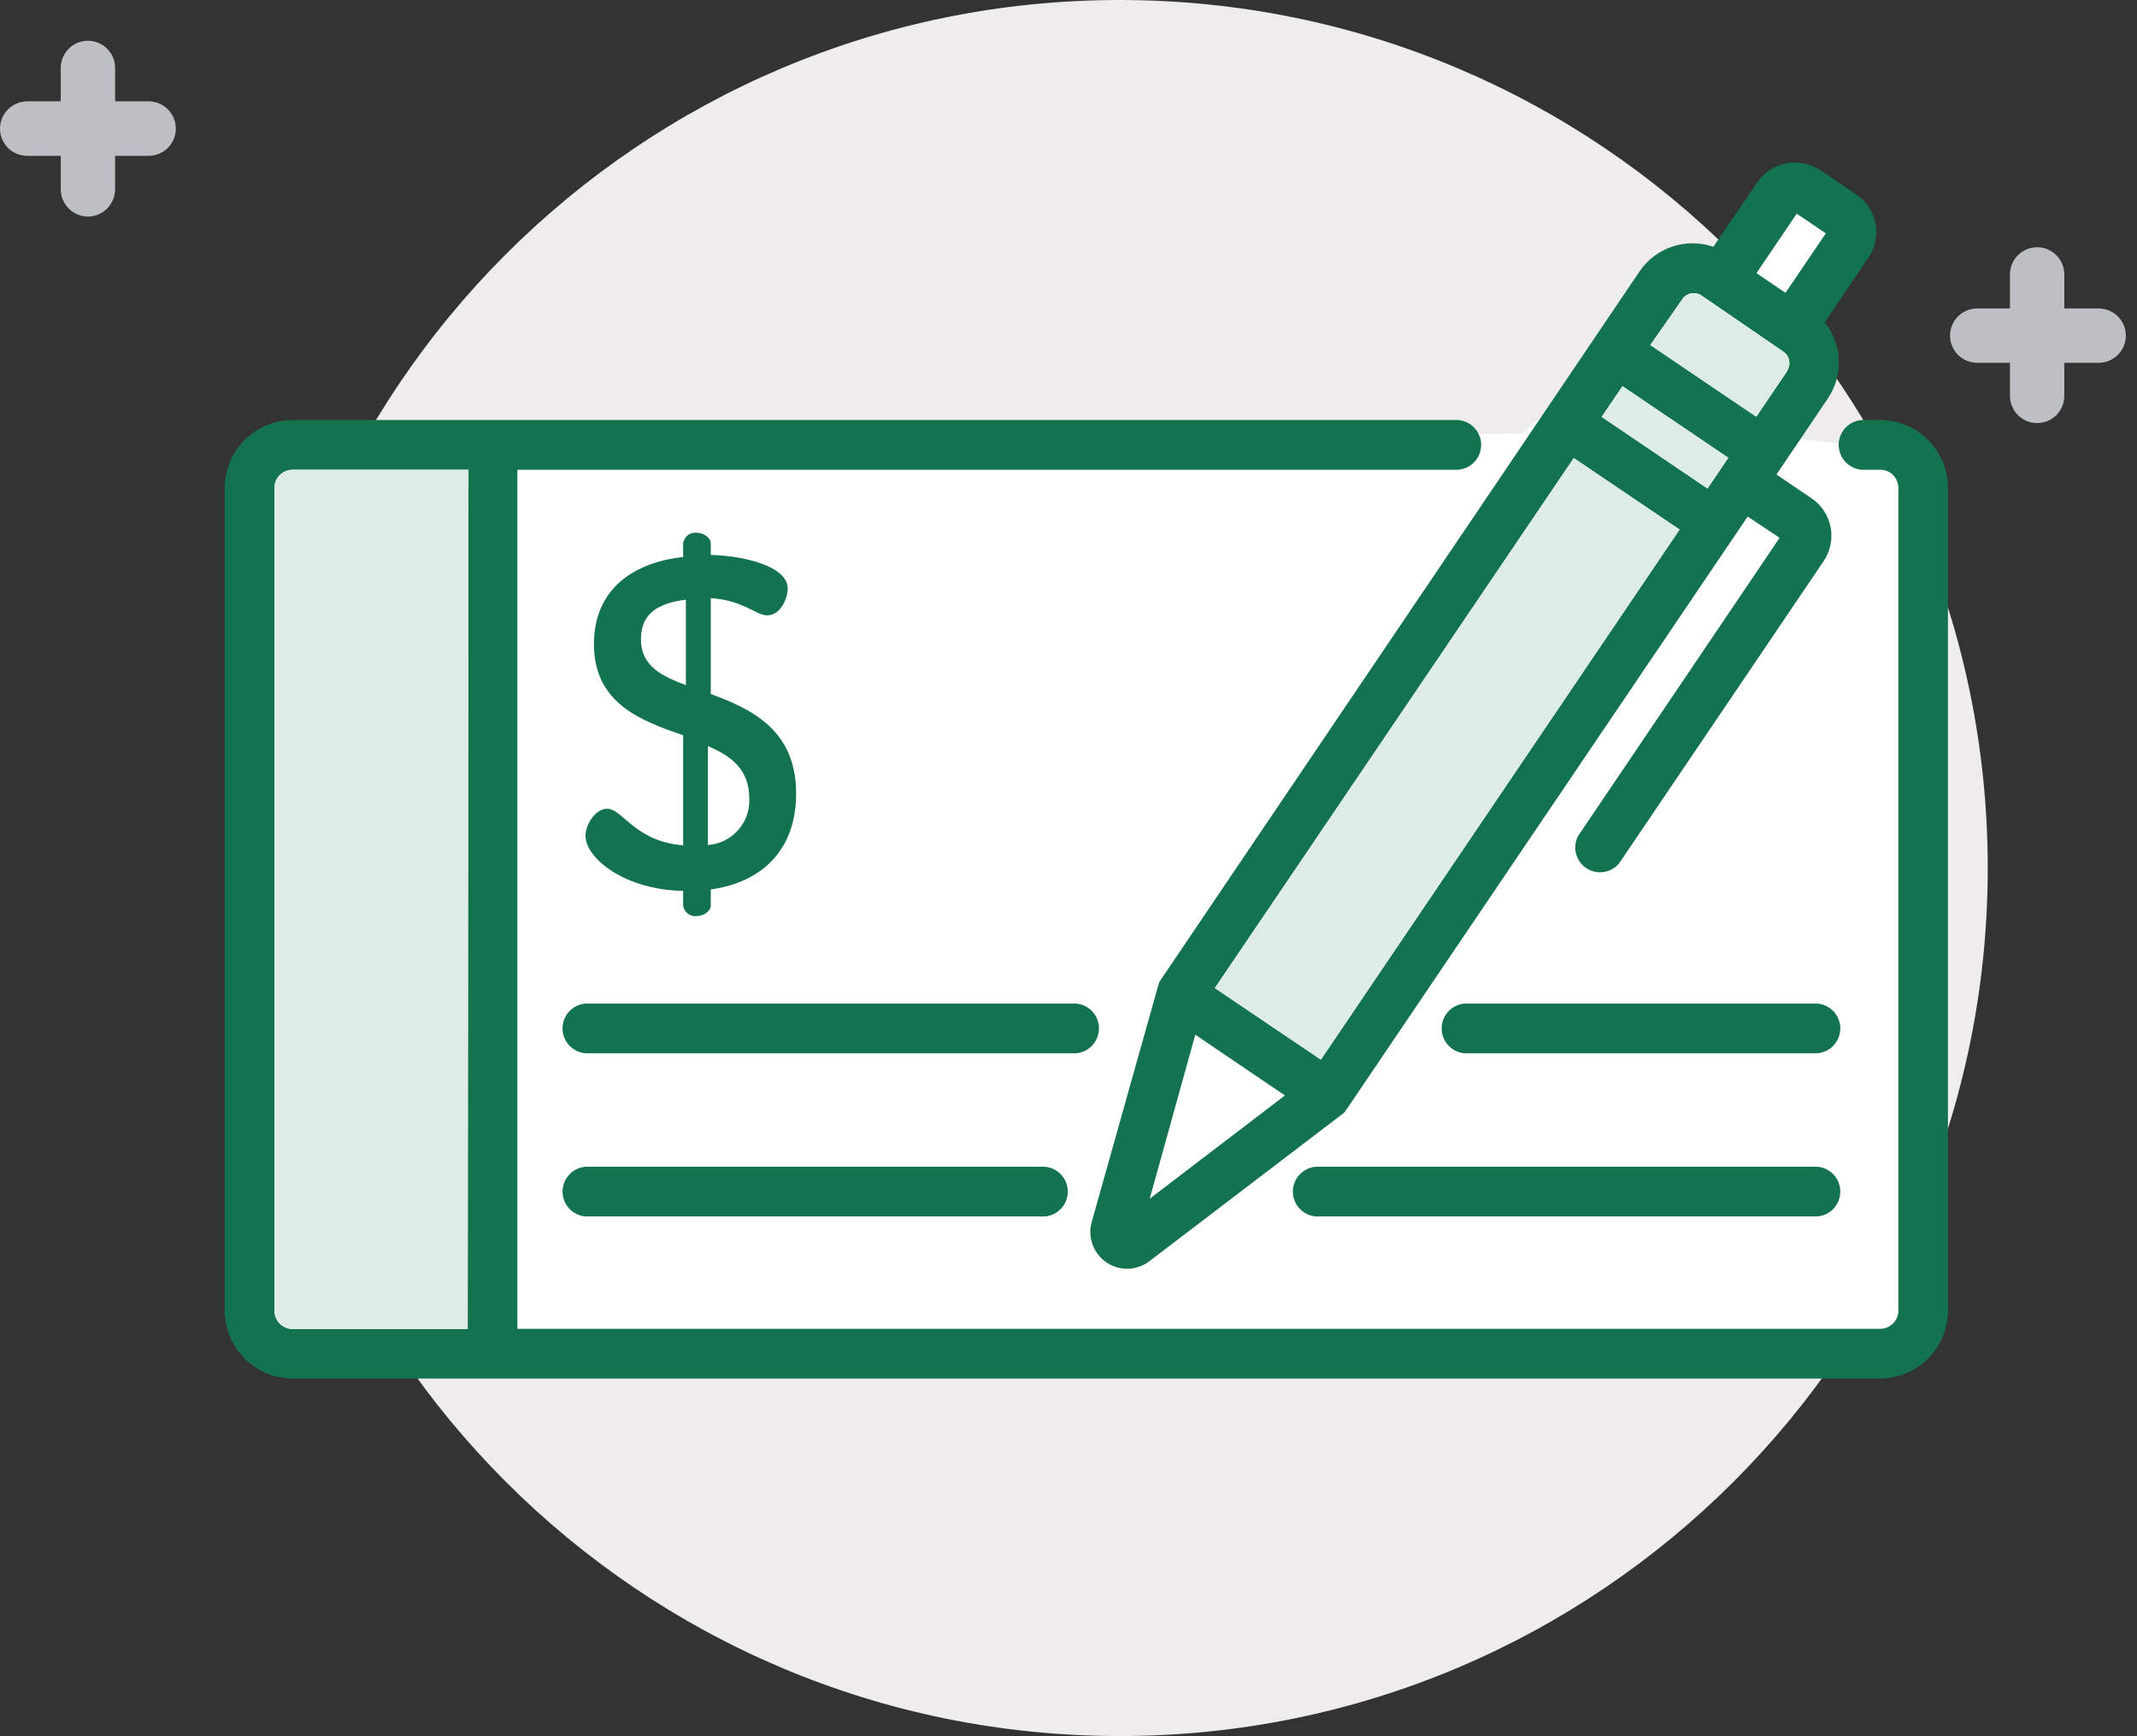 <svg width="64" height="52" viewBox="0 0 64 52" fill="none" xmlns="http://www.w3.org/2000/svg">
<rect x="0" y="0" width="64" height="52" fill="#333333" stroke="none"/>
<g clip-path="url(#clip0)">
<path d="M33.532 51.995C47.89 51.995 59.53 40.356 59.53 25.998C59.53 11.639 47.89 0 33.532 0C19.174 0 7.535 11.639 7.535 25.998C7.535 40.356 19.174 51.995 33.532 51.995Z" fill="#EEECEC"/>
<path d="M7.87 13.384L45.619 12.982L47.639 11.062L50.87 7.736L53.293 5.615L55.207 6.826L53.795 9.65L54.403 11.268L53.293 13.082L56.926 13.489L57.328 15.304L57.735 39.832L56.117 40.942L8.071 40.435L7.568 39.631L7.367 14.6L7.87 13.384Z" fill="white"/>
<path d="M61.009 12.671C60.793 12.671 60.586 12.585 60.433 12.433C60.281 12.28 60.195 12.073 60.195 11.857V8.219C60.195 8.003 60.281 7.796 60.433 7.644C60.586 7.491 60.793 7.405 61.009 7.405C61.225 7.405 61.432 7.491 61.584 7.644C61.737 7.796 61.823 8.003 61.823 8.219V11.857C61.823 12.073 61.737 12.28 61.584 12.433C61.432 12.585 61.225 12.671 61.009 12.671Z" fill="#BCBFC3"/>
<path d="M58.4 10.052C58.4 9.837 58.486 9.63 58.639 9.477C58.791 9.324 58.998 9.239 59.214 9.239H62.852C63.068 9.239 63.275 9.324 63.427 9.477C63.58 9.63 63.666 9.837 63.666 10.052C63.666 10.268 63.58 10.475 63.427 10.628C63.275 10.78 63.068 10.866 62.852 10.866H59.214C58.998 10.866 58.791 10.78 58.639 10.628C58.486 10.475 58.4 10.268 58.4 10.052Z" fill="#BCBFC3"/>
<path d="M2.633 6.486C2.417 6.485 2.21 6.398 2.057 6.245C1.905 6.091 1.819 5.884 1.819 5.668V2.034C1.819 1.819 1.905 1.612 2.057 1.459C2.21 1.306 2.417 1.221 2.633 1.221C2.849 1.221 3.056 1.306 3.208 1.459C3.361 1.612 3.447 1.819 3.447 2.034V5.668C3.447 5.884 3.361 6.091 3.209 6.245C3.056 6.398 2.849 6.485 2.633 6.486Z" fill="#BCBFC3"/>
<path d="M1.1984e-10 3.853C-3.69794e-06 3.637 0.086 3.43 0.238 3.276C0.391 3.123 0.598 3.036 0.814 3.035H4.452C4.668 3.036 4.875 3.123 5.028 3.276C5.18 3.43 5.266 3.637 5.266 3.853C5.266 4.069 5.18 4.276 5.027 4.429C4.875 4.582 4.668 4.667 4.452 4.667H0.814C0.598 4.667 0.391 4.582 0.238 4.429C0.086 4.276 1.1984e-10 4.069 1.1984e-10 3.853H1.1984e-10Z" fill="#BCBFC3"/>
<path d="M57.744 13.178C57.364 12.796 56.847 12.581 56.308 12.58H55.753C55.566 12.595 55.391 12.68 55.264 12.818C55.136 12.956 55.066 13.137 55.066 13.324C55.066 13.512 55.136 13.693 55.264 13.831C55.391 13.969 55.566 14.054 55.753 14.069H56.308C56.453 14.069 56.592 14.125 56.696 14.227C56.796 14.331 56.853 14.47 56.854 14.614V39.252C56.854 39.397 56.796 39.536 56.694 39.638C56.592 39.741 56.453 39.798 56.308 39.798H15.495V14.069H43.671C43.858 14.054 44.032 13.969 44.16 13.831C44.287 13.693 44.358 13.512 44.358 13.324C44.358 13.137 44.287 12.956 44.16 12.818C44.032 12.68 43.858 12.595 43.671 12.58H8.765C8.225 12.581 7.709 12.796 7.327 13.177C6.946 13.559 6.731 14.075 6.73 14.614V39.252C6.731 39.792 6.946 40.308 7.327 40.69C7.709 41.071 8.225 41.286 8.765 41.287H56.303C56.842 41.286 57.359 41.071 57.74 40.69C58.122 40.308 58.336 39.792 58.338 39.252V14.614C58.339 14.348 58.286 14.084 58.184 13.837C58.083 13.591 57.933 13.367 57.744 13.178ZM14.006 39.803H8.741C8.599 39.797 8.466 39.736 8.369 39.633C8.271 39.531 8.218 39.394 8.219 39.252V14.614C8.219 14.543 8.233 14.472 8.26 14.406C8.288 14.339 8.328 14.279 8.379 14.229C8.429 14.178 8.49 14.138 8.556 14.11C8.622 14.083 8.693 14.069 8.765 14.069H14.03L14.006 39.803Z" fill="#12734E"/>
<path d="M54.427 34.944H39.525C39.422 34.936 39.319 34.949 39.222 34.983C39.124 35.017 39.035 35.07 38.959 35.14C38.883 35.21 38.823 35.295 38.782 35.389C38.74 35.484 38.719 35.586 38.719 35.689C38.719 35.792 38.74 35.894 38.782 35.988C38.823 36.083 38.883 36.167 38.959 36.237C39.035 36.307 39.124 36.361 39.222 36.395C39.319 36.428 39.422 36.441 39.525 36.433H54.427C54.614 36.418 54.788 36.333 54.916 36.195C55.043 36.057 55.114 35.876 55.114 35.689C55.114 35.501 55.043 35.32 54.916 35.182C54.788 35.044 54.614 34.959 54.427 34.944Z" fill="#12734E"/>
<path d="M31.172 34.944H17.534C17.347 34.959 17.173 35.044 17.045 35.182C16.918 35.32 16.847 35.501 16.847 35.689C16.847 35.876 16.918 36.057 17.045 36.195C17.173 36.333 17.347 36.418 17.534 36.433H31.172C31.275 36.441 31.378 36.428 31.476 36.395C31.573 36.361 31.663 36.307 31.738 36.237C31.814 36.167 31.875 36.083 31.916 35.988C31.957 35.894 31.979 35.792 31.979 35.689C31.979 35.586 31.957 35.484 31.916 35.389C31.875 35.295 31.814 35.21 31.738 35.14C31.663 35.07 31.573 35.017 31.476 34.983C31.378 34.949 31.275 34.936 31.172 34.944Z" fill="#12734E"/>
<path d="M56.169 6.702C56.136 6.525 56.069 6.357 55.97 6.206C55.871 6.056 55.744 5.926 55.595 5.826L54.532 5.108C54.383 5.005 54.214 4.933 54.037 4.896C53.859 4.859 53.676 4.857 53.498 4.891C53.32 4.926 53.15 4.995 52.999 5.095C52.848 5.196 52.718 5.325 52.618 5.476L51.311 7.391C50.915 7.255 50.485 7.252 50.087 7.384C49.689 7.515 49.346 7.773 49.109 8.119L34.748 29.368C34.732 29.39 34.718 29.415 34.705 29.439V29.468C34.692 29.501 34.681 29.535 34.672 29.569L32.695 36.601C32.632 36.823 32.641 37.059 32.721 37.276C32.8 37.493 32.945 37.68 33.136 37.809C33.327 37.939 33.554 38.005 33.785 37.999C34.016 37.992 34.239 37.913 34.423 37.773L40.21 33.36L40.291 33.288V33.264L40.344 33.202L51.919 16.094L52.34 15.471L53.297 16.108L47.266 25.031C47.178 25.194 47.154 25.383 47.199 25.563C47.243 25.742 47.354 25.898 47.508 26.001C47.662 26.104 47.848 26.145 48.031 26.117C48.214 26.089 48.38 25.993 48.496 25.849L54.618 16.802C54.818 16.505 54.892 16.14 54.824 15.789C54.756 15.437 54.551 15.127 54.255 14.926L53.202 14.212L54.748 11.924C54.975 11.585 55.088 11.181 55.07 10.773C55.052 10.365 54.904 9.973 54.647 9.655L55.959 7.712C56.16 7.416 56.236 7.053 56.169 6.702ZM34.432 35.902L35.797 30.99L38.482 32.809L34.432 35.902ZM39.559 31.737L36.38 29.593L47.132 13.719L50.301 15.859L39.559 31.737ZM51.139 14.629L47.969 12.484L48.592 11.565L51.761 13.71L51.139 14.629ZM53.532 11.106L52.603 12.479L49.434 10.335L50.392 8.961C50.422 8.916 50.46 8.878 50.505 8.848C50.55 8.818 50.6 8.797 50.654 8.787C50.706 8.776 50.761 8.777 50.814 8.788C50.867 8.799 50.917 8.82 50.961 8.851L53.407 10.531C53.453 10.562 53.491 10.601 53.521 10.646C53.551 10.691 53.572 10.742 53.582 10.796C53.593 10.849 53.592 10.904 53.581 10.957C53.57 11.01 53.548 11.061 53.517 11.106H53.532ZM53.474 8.77L52.603 8.181L53.809 6.4L54.681 6.989L53.474 8.77Z" fill="#12734E"/>
<path d="M54.427 30.057H43.862C43.675 30.072 43.501 30.157 43.373 30.295C43.246 30.433 43.175 30.613 43.175 30.801C43.175 30.989 43.246 31.17 43.373 31.308C43.501 31.446 43.675 31.531 43.862 31.546H54.427C54.614 31.531 54.789 31.446 54.916 31.308C55.043 31.17 55.114 30.989 55.114 30.801C55.114 30.613 55.043 30.433 54.916 30.295C54.789 30.157 54.614 30.072 54.427 30.057Z" fill="#12734E"/>
<path d="M32.225 30.057H17.534C17.347 30.072 17.173 30.157 17.045 30.295C16.918 30.433 16.847 30.613 16.847 30.801C16.847 30.989 16.918 31.17 17.045 31.308C17.173 31.446 17.347 31.531 17.534 31.546H32.225C32.413 31.531 32.587 31.446 32.714 31.308C32.842 31.17 32.912 30.989 32.912 30.801C32.912 30.613 32.842 30.433 32.714 30.295C32.587 30.157 32.413 30.072 32.225 30.057Z" fill="#12734E"/>
<path d="M21.287 20.785V17.913C22.269 17.98 22.637 18.43 22.972 18.43C23.394 18.43 23.59 17.898 23.59 17.63C23.59 16.941 22.24 16.644 21.287 16.62V16.275C21.287 16.108 21.077 15.955 20.866 15.955C20.77 15.944 20.673 15.972 20.597 16.032C20.521 16.091 20.471 16.179 20.459 16.275V16.682C19.124 16.826 17.788 17.53 17.788 19.296C17.788 21.062 19.195 21.589 20.459 22.02V25.318C19.023 25.208 18.645 24.222 18.181 24.222C17.831 24.222 17.534 24.7 17.534 25.026C17.534 25.71 18.717 26.653 20.459 26.682V27.118C20.471 27.214 20.521 27.302 20.597 27.362C20.673 27.422 20.77 27.449 20.866 27.438C21.077 27.438 21.287 27.285 21.287 27.118V26.639C22.805 26.428 23.843 25.471 23.843 23.767C23.843 21.852 22.498 21.235 21.287 20.785ZM20.541 20.521C19.799 20.239 19.195 19.942 19.195 19.143C19.195 18.343 19.756 18.061 20.541 17.96V20.521ZM21.201 25.308V22.345C21.89 22.642 22.441 23.035 22.441 23.92C22.456 24.267 22.334 24.607 22.103 24.866C21.871 25.125 21.548 25.284 21.201 25.308Z" fill="#12734E"/>
<path d="M47.133 13.72L36.39 29.593L39.557 31.736L50.3 15.863L47.133 13.72Z" fill="#DEECE8"/>
<path d="M48.59 11.569L47.967 12.488L51.135 14.632L51.757 13.712L48.59 11.569Z" fill="#DEECE8"/>
<path d="M53.517 11.106L52.589 12.479L49.42 10.335L50.377 8.961C50.407 8.916 50.446 8.878 50.491 8.848C50.536 8.818 50.586 8.797 50.639 8.787C50.692 8.776 50.747 8.777 50.8 8.788C50.852 8.799 50.903 8.82 50.947 8.851L53.407 10.531C53.453 10.562 53.491 10.601 53.521 10.646C53.551 10.691 53.572 10.742 53.582 10.796C53.592 10.849 53.592 10.904 53.581 10.957C53.57 11.01 53.548 11.061 53.517 11.106Z" fill="#DEECE8"/>
<path d="M14.006 39.803H8.741C8.599 39.797 8.466 39.736 8.369 39.633C8.271 39.531 8.218 39.394 8.219 39.253V14.614C8.219 14.543 8.233 14.472 8.261 14.406C8.288 14.339 8.328 14.279 8.379 14.229C8.43 14.178 8.49 14.138 8.556 14.11C8.622 14.083 8.693 14.069 8.765 14.069H14.03L14.006 39.803Z" fill="#DEECE8"/>
</g>
<defs>
<clipPath id="clip0">
<rect width="63.642" height="52" fill="white"/>
</clipPath>
</defs>
</svg>
